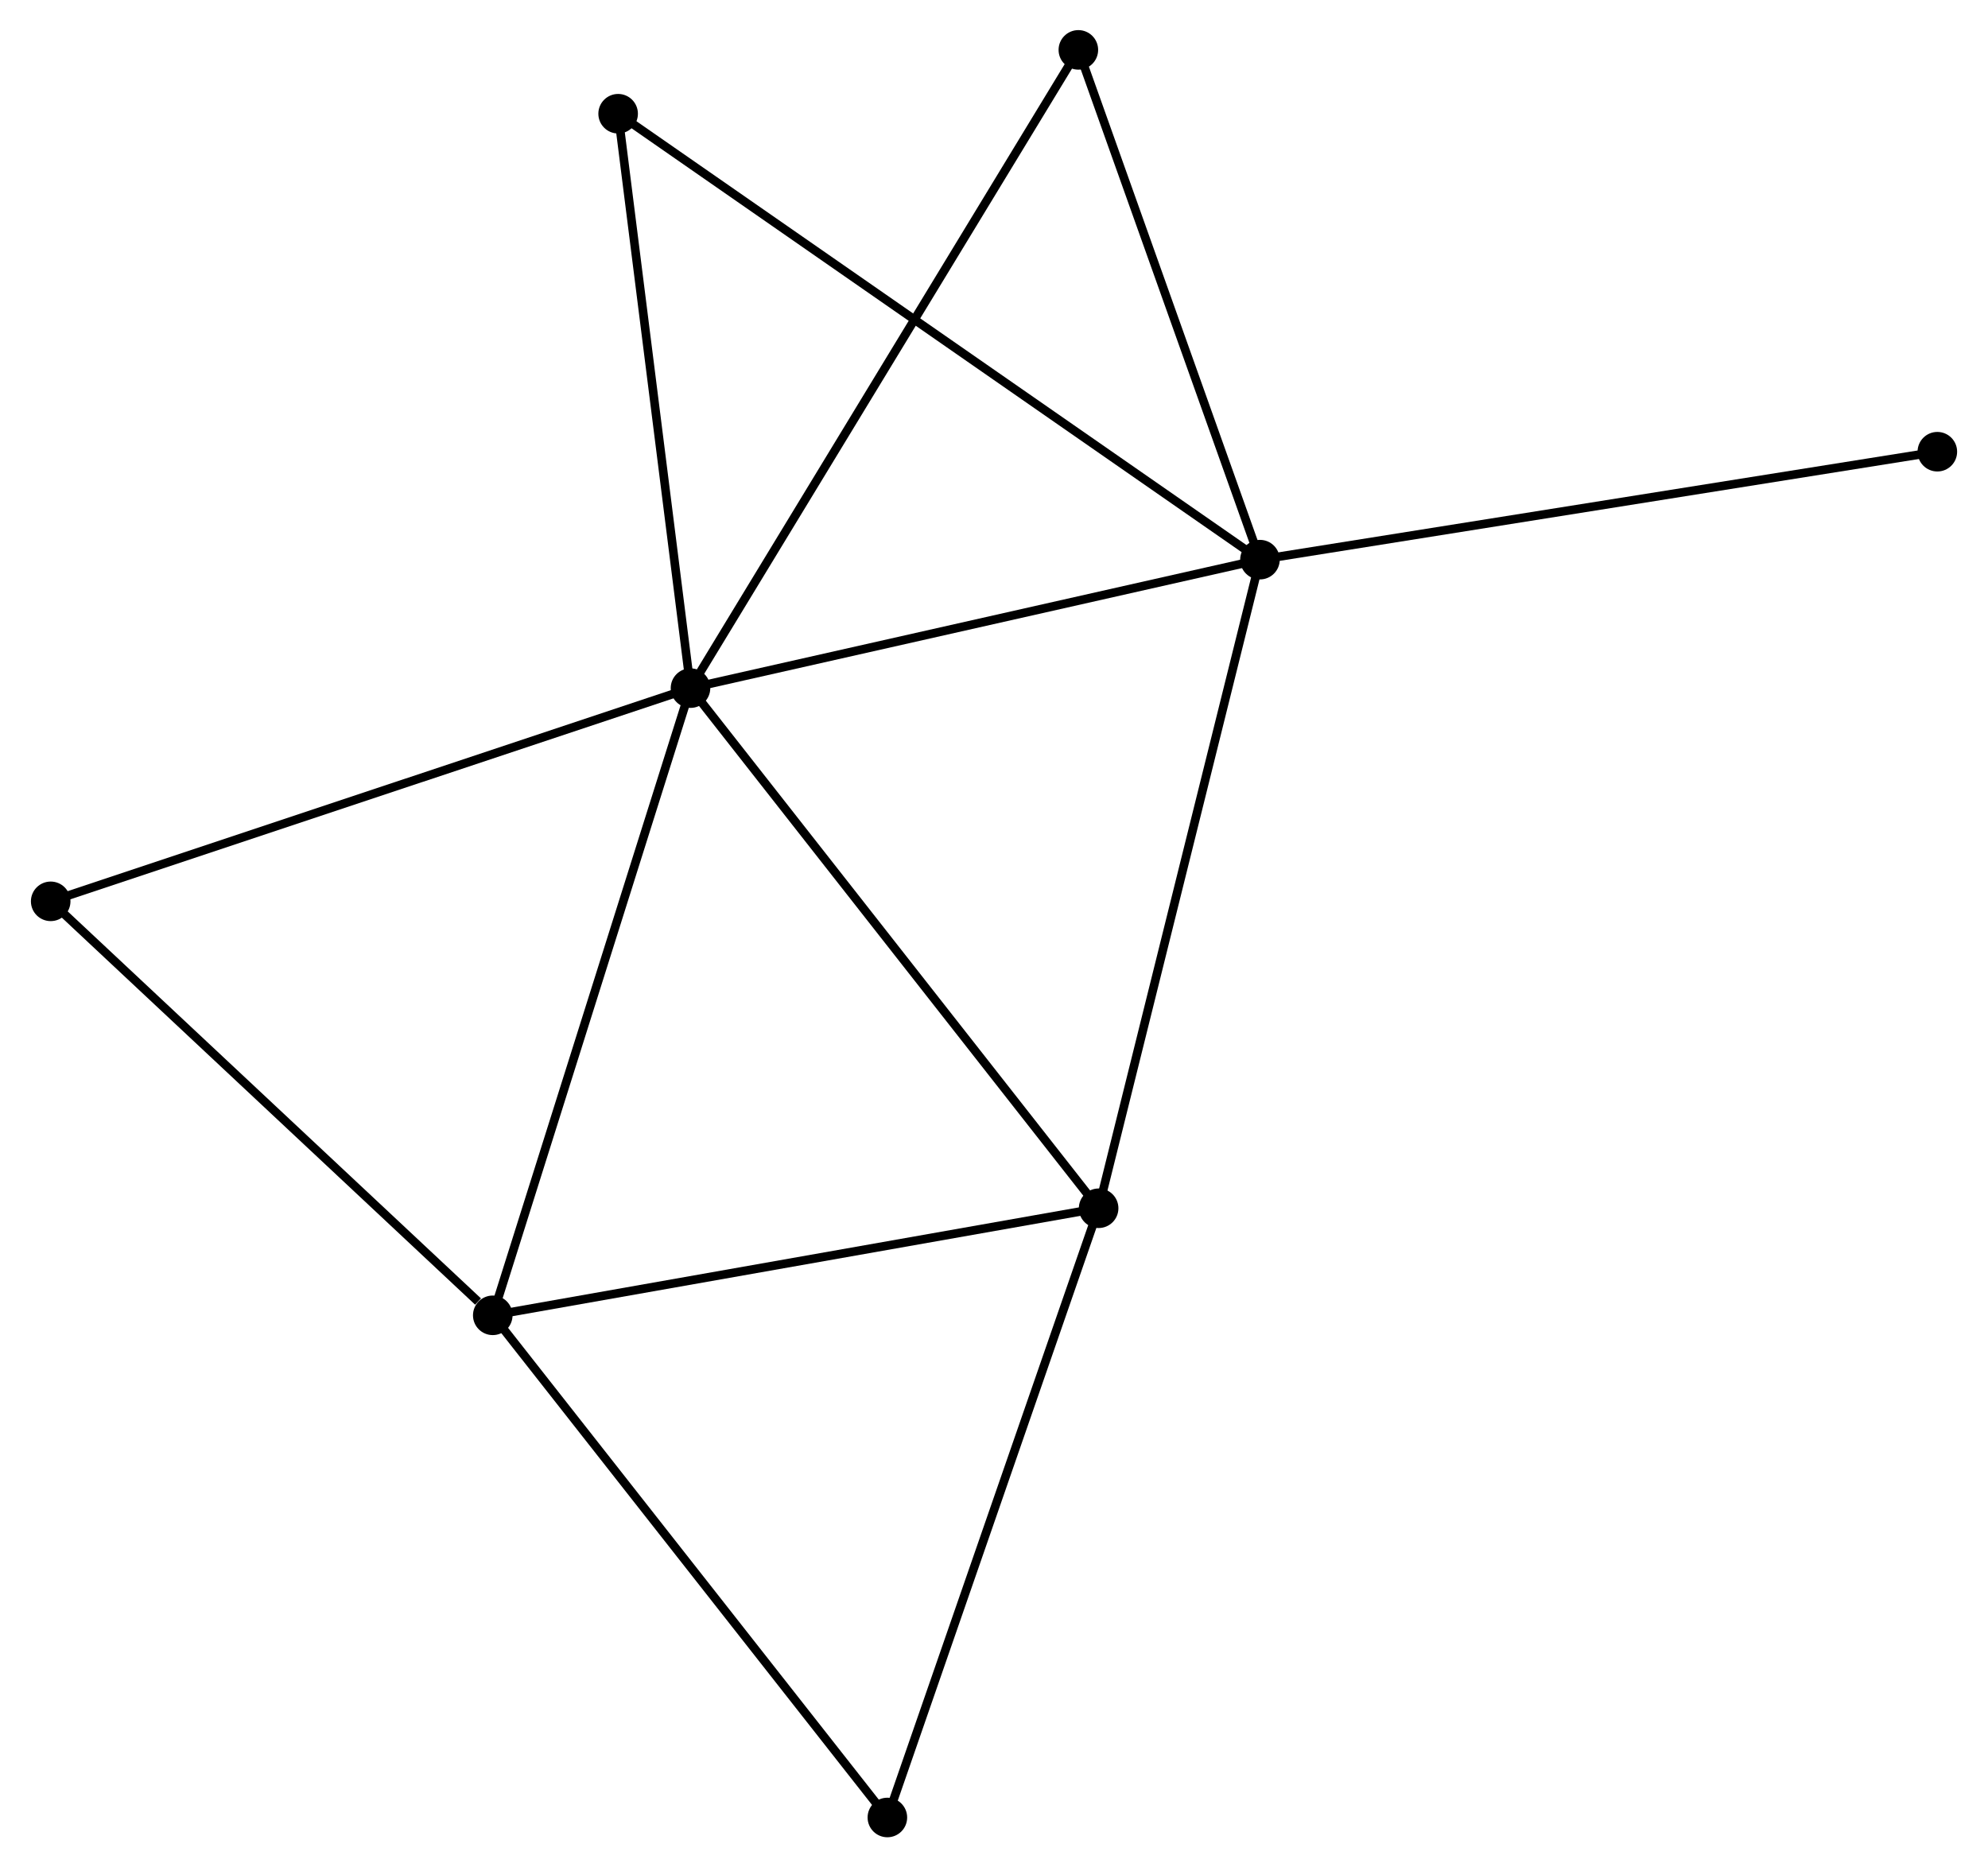 <?xml version="1.0" encoding="UTF-8" standalone="no"?>
<!DOCTYPE svg PUBLIC "-//W3C//DTD SVG 1.1//EN"
 "http://www.w3.org/Graphics/SVG/1.1/DTD/svg11.dtd">
<!-- Generated by graphviz version 2.36.0 (20140111.2315)
 -->
<!-- Title: %3 Pages: 1 -->
<svg width="231pt" height="217pt"
 viewBox="0.00 0.00 230.95 217.13" xmlns="http://www.w3.org/2000/svg" xmlns:xlink="http://www.w3.org/1999/xlink">
<g id="graph0" class="graph" transform="scale(1 1) rotate(0) translate(4 213.128)">
<title>%3</title>
<!-- 0 -->
<g id="node1" class="node"><title>0</title>
<ellipse fill="black" stroke="black" cx="76.188" cy="-133.116" rx="1.8" ry="1.8"/>
</g>
<!-- 1 -->
<g id="node2" class="node"><title>1</title>
<ellipse fill="black" stroke="black" cx="142.397" cy="-148.055" rx="1.8" ry="1.8"/>
</g>
<!-- 0&#45;&#45;1 -->
<g id="edge1" class="edge"><title>0&#45;&#45;1</title>
<path fill="none" stroke="black" d="M78.098,-133.547C87.767,-135.728 131.215,-145.532 140.604,-147.651"/>
</g>
<!-- 2 -->
<g id="node3" class="node"><title>2</title>
<ellipse fill="black" stroke="black" cx="53.198" cy="-60.189" rx="1.8" ry="1.8"/>
</g>
<!-- 0&#45;&#45;2 -->
<g id="edge2" class="edge"><title>0&#45;&#45;2</title>
<path fill="none" stroke="black" d="M75.62,-131.313C72.439,-121.224 56.875,-71.853 53.746,-61.929"/>
</g>
<!-- 3 -->
<g id="node4" class="node"><title>3</title>
<ellipse fill="black" stroke="black" cx="123.64" cy="-72.638" rx="1.8" ry="1.8"/>
</g>
<!-- 0&#45;&#45;3 -->
<g id="edge3" class="edge"><title>0&#45;&#45;3</title>
<path fill="none" stroke="black" d="M77.361,-131.621C83.869,-123.326 115.494,-83.02 122.334,-74.302"/>
</g>
<!-- 5 -->
<g id="node5" class="node"><title>5</title>
<ellipse fill="black" stroke="black" cx="121.283" cy="-207.328" rx="1.8" ry="1.8"/>
</g>
<!-- 0&#45;&#45;5 -->
<g id="edge4" class="edge"><title>0&#45;&#45;5</title>
<path fill="none" stroke="black" d="M77.13,-134.666C82.999,-144.324 114.493,-196.154 120.347,-205.787"/>
</g>
<!-- 6 -->
<g id="node6" class="node"><title>6</title>
<ellipse fill="black" stroke="black" cx="67.774" cy="-199.905" rx="1.8" ry="1.8"/>
</g>
<!-- 0&#45;&#45;6 -->
<g id="edge5" class="edge"><title>0&#45;&#45;6</title>
<path fill="none" stroke="black" d="M75.946,-135.043C74.717,-144.796 69.195,-188.626 68.002,-198.097"/>
</g>
<!-- 7 -->
<g id="node7" class="node"><title>7</title>
<ellipse fill="black" stroke="black" cx="1.8" cy="-108.326" rx="1.8" ry="1.8"/>
</g>
<!-- 0&#45;&#45;7 -->
<g id="edge6" class="edge"><title>0&#45;&#45;7</title>
<path fill="none" stroke="black" d="M74.35,-132.503C64.058,-129.073 13.698,-112.291 3.575,-108.917"/>
</g>
<!-- 1&#45;&#45;3 -->
<g id="edge7" class="edge"><title>1&#45;&#45;3</title>
<path fill="none" stroke="black" d="M141.933,-146.191C139.338,-135.757 126.64,-84.7 124.087,-74.437"/>
</g>
<!-- 1&#45;&#45;5 -->
<g id="edge8" class="edge"><title>1&#45;&#45;5</title>
<path fill="none" stroke="black" d="M141.787,-149.765C138.758,-158.269 125.332,-195.963 122.022,-205.254"/>
</g>
<!-- 1&#45;&#45;6 -->
<g id="edge9" class="edge"><title>1&#45;&#45;6</title>
<path fill="none" stroke="black" d="M140.838,-149.138C131.127,-155.886 79.011,-192.098 69.324,-198.828"/>
</g>
<!-- 8 -->
<g id="node8" class="node"><title>8</title>
<ellipse fill="black" stroke="black" cx="221.154" cy="-160.606" rx="1.8" ry="1.8"/>
</g>
<!-- 1&#45;&#45;8 -->
<g id="edge10" class="edge"><title>1&#45;&#45;8</title>
<path fill="none" stroke="black" d="M144.343,-148.365C155.24,-150.102 208.558,-158.599 219.276,-160.307"/>
</g>
<!-- 2&#45;&#45;3 -->
<g id="edge11" class="edge"><title>2&#45;&#45;3</title>
<path fill="none" stroke="black" d="M55.23,-60.548C65.517,-62.366 111.744,-70.535 121.733,-72.301"/>
</g>
<!-- 2&#45;&#45;7 -->
<g id="edge13" class="edge"><title>2&#45;&#45;7</title>
<path fill="none" stroke="black" d="M51.488,-61.791C43.545,-69.23 10.337,-100.33 3.168,-107.044"/>
</g>
<!-- 4 -->
<g id="node9" class="node"><title>4</title>
<ellipse fill="black" stroke="black" cx="99.078" cy="-1.8" rx="1.8" ry="1.8"/>
</g>
<!-- 2&#45;&#45;4 -->
<g id="edge12" class="edge"><title>2&#45;&#45;4</title>
<path fill="none" stroke="black" d="M54.332,-58.746C60.624,-50.738 91.201,-11.824 97.815,-3.407"/>
</g>
<!-- 3&#45;&#45;4 -->
<g id="edge14" class="edge"><title>3&#45;&#45;4</title>
<path fill="none" stroke="black" d="M123.033,-70.887C119.664,-61.171 103.294,-13.961 99.754,-3.75"/>
</g>
</g>
</svg>

